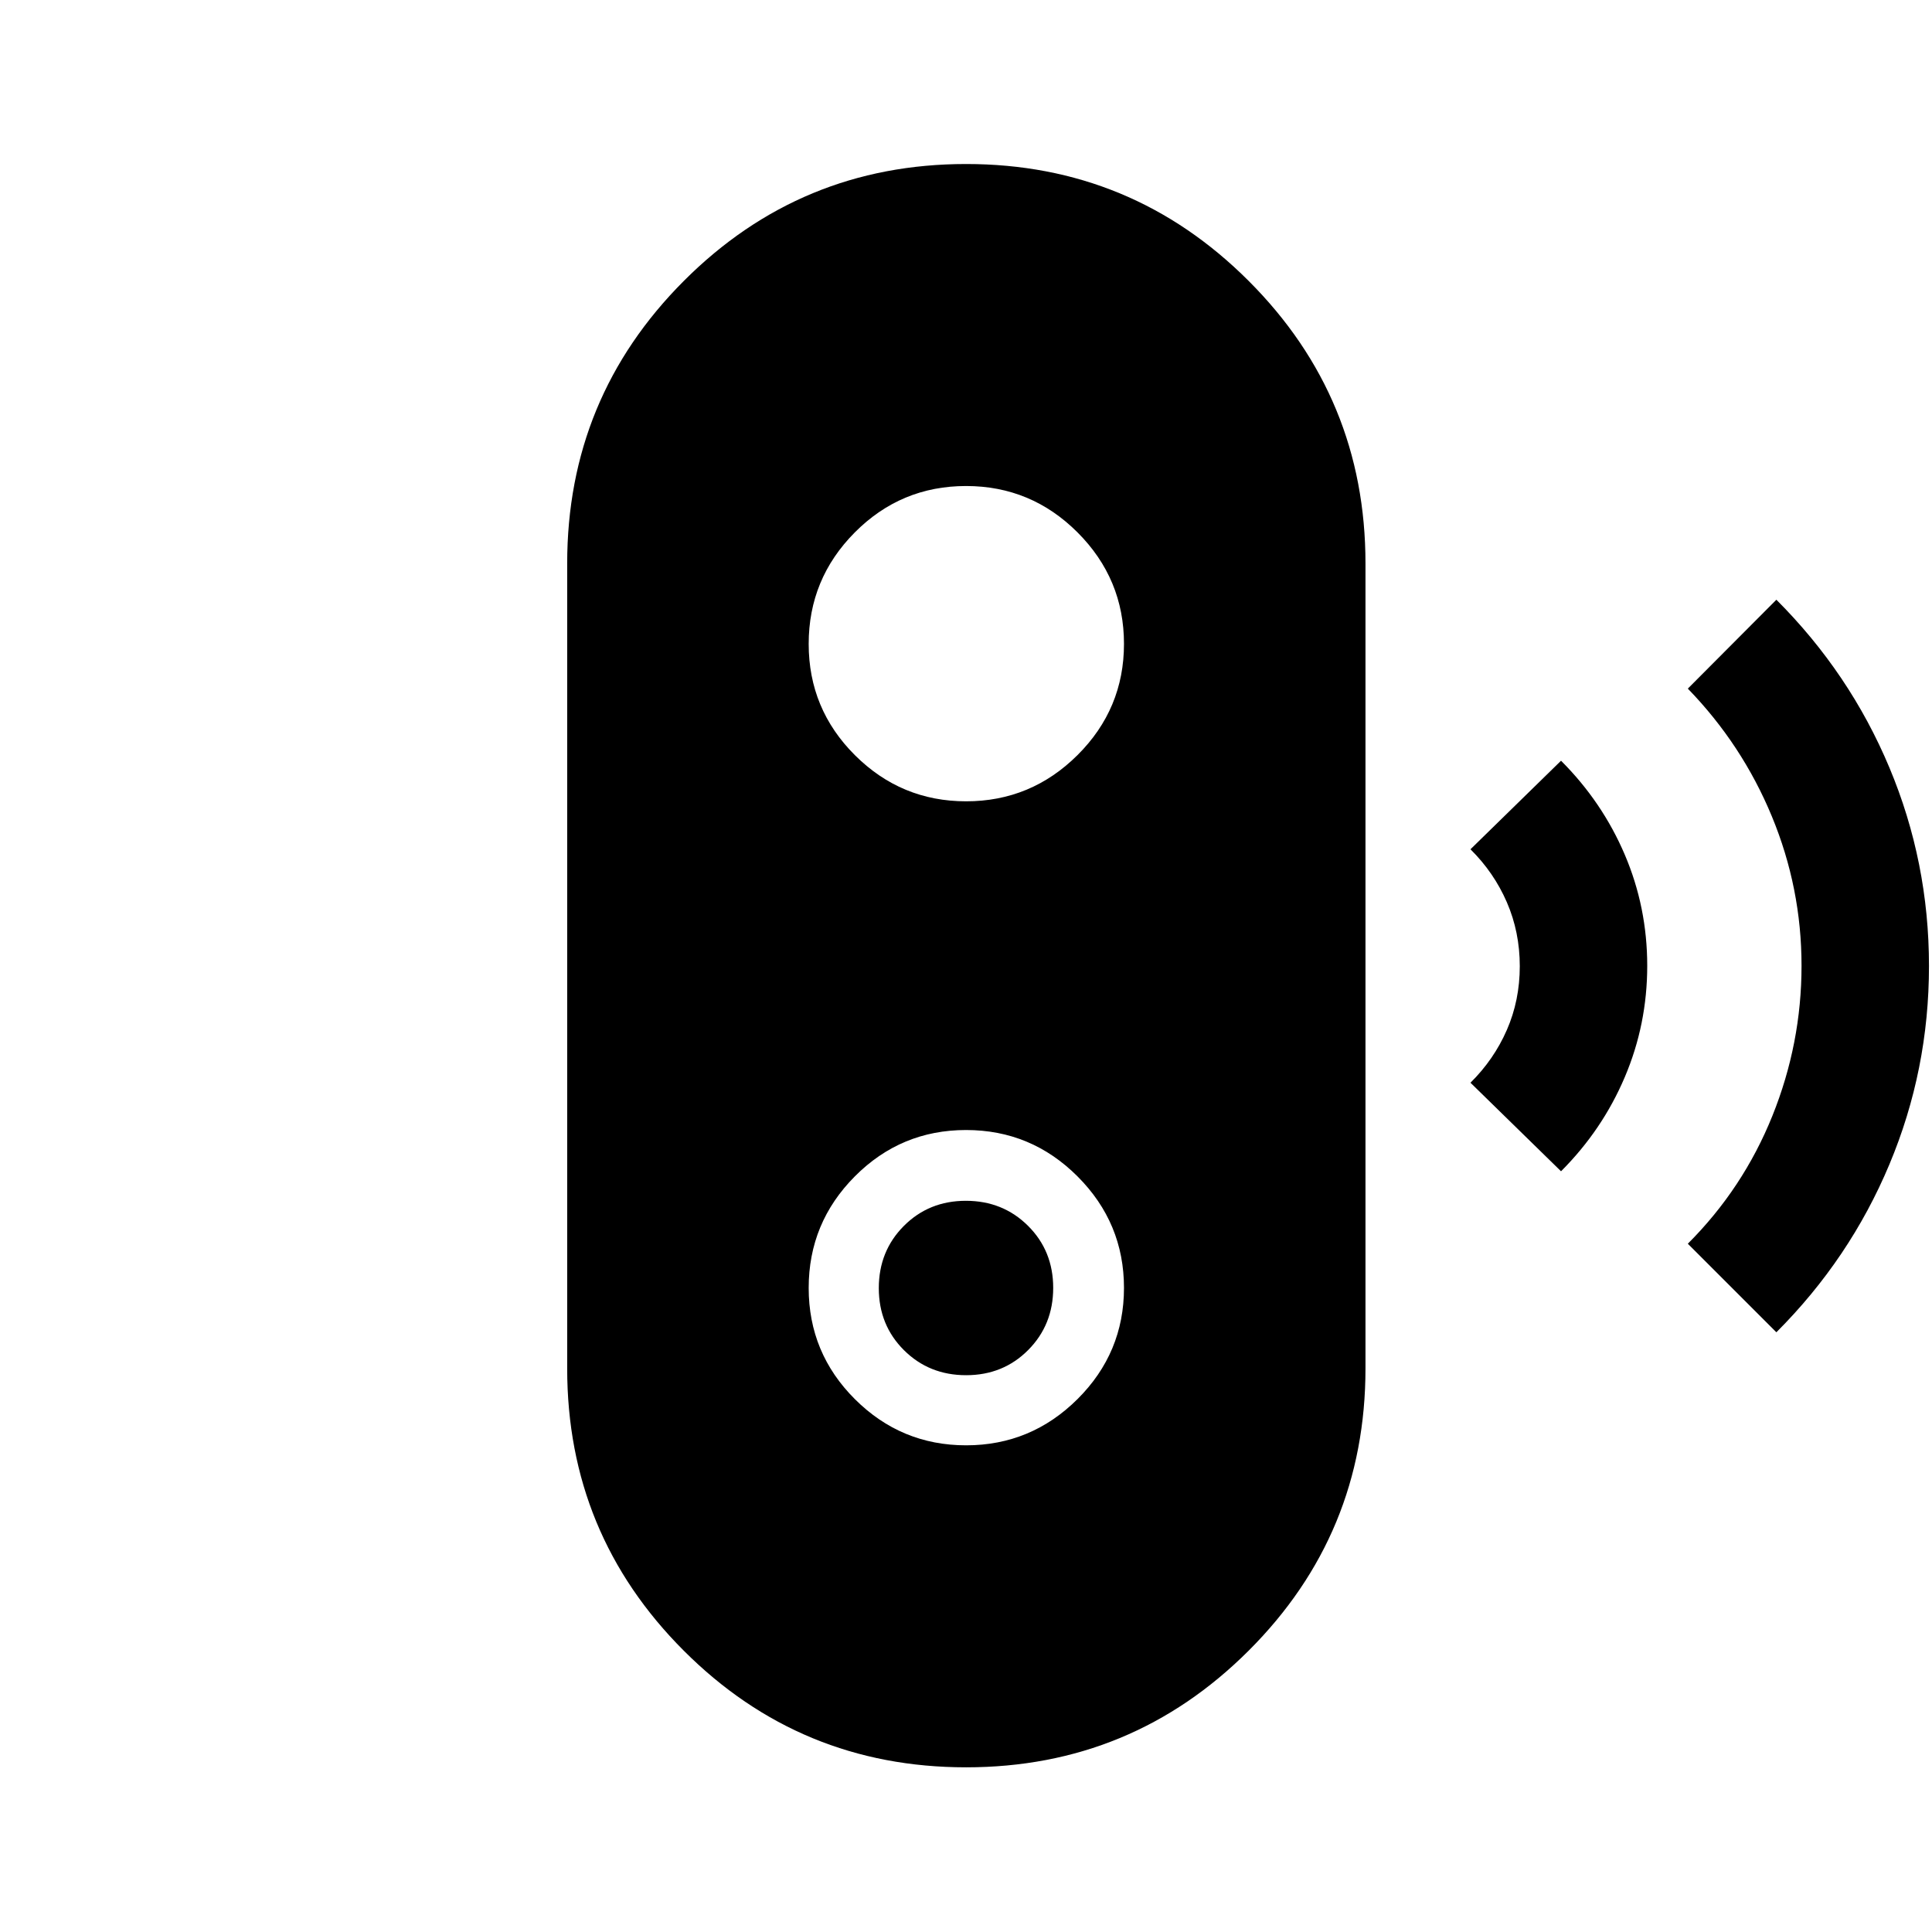<svg xmlns="http://www.w3.org/2000/svg" height="40" viewBox="0 -960 960 960" width="40"><path d="m882.67-298-44-44q27.5-27.5 42-63.5t14.5-74.61q0-38.61-14.75-74.25t-41.75-63.47l44-44.17q36.5 36.5 56.16 83.42Q958.5-531.67 958.5-480t-19.67 98.58Q919.17-334.5 882.67-298Zm-107-80-45-44q11.66-11.53 18.08-26.23 6.42-14.71 6.42-31.67 0-16.97-6.42-31.77T730.67-538l45-44q20.5 20.5 31.66 46.65 11.17 26.16 11.17 55.25 0 29.1-11.17 55.35-11.16 26.25-31.66 46.75ZM480.03-81.83q-82.36 0-140.28-57.97-57.92-57.96-57.92-140.2v-400q0-82.38 57.99-140.44 57.98-58.06 140.25-58.06 82.26 0 140.35 58.06Q678.5-762.38 678.5-680v400q0 82.24-58.05 140.2-58.05 57.97-140.42 57.97Zm.03-160q32.27 0 55.36-22.98 23.08-22.98 23.08-55.25 0-32.27-23.05-55.36-23.05-23.08-55.42-23.08-32.36 0-55.28 23.05t-22.92 55.42q0 32.36 22.98 55.28t55.25 22.92Zm0-34.84q-18.39 0-30.89-12.44t-12.5-30.83q0-18.39 12.44-30.89t30.83-12.5q18.39 0 30.89 12.44t12.5 30.83q0 18.39-12.44 30.89t-30.83 12.5Zm0-285.16q32.27 0 55.36-22.98 23.08-22.98 23.08-55.25 0-32.27-23.05-55.36-23.05-23.08-55.42-23.08-32.36 0-55.28 23.05t-22.92 55.42q0 32.36 22.98 55.28t55.25 22.92Z"/></svg>